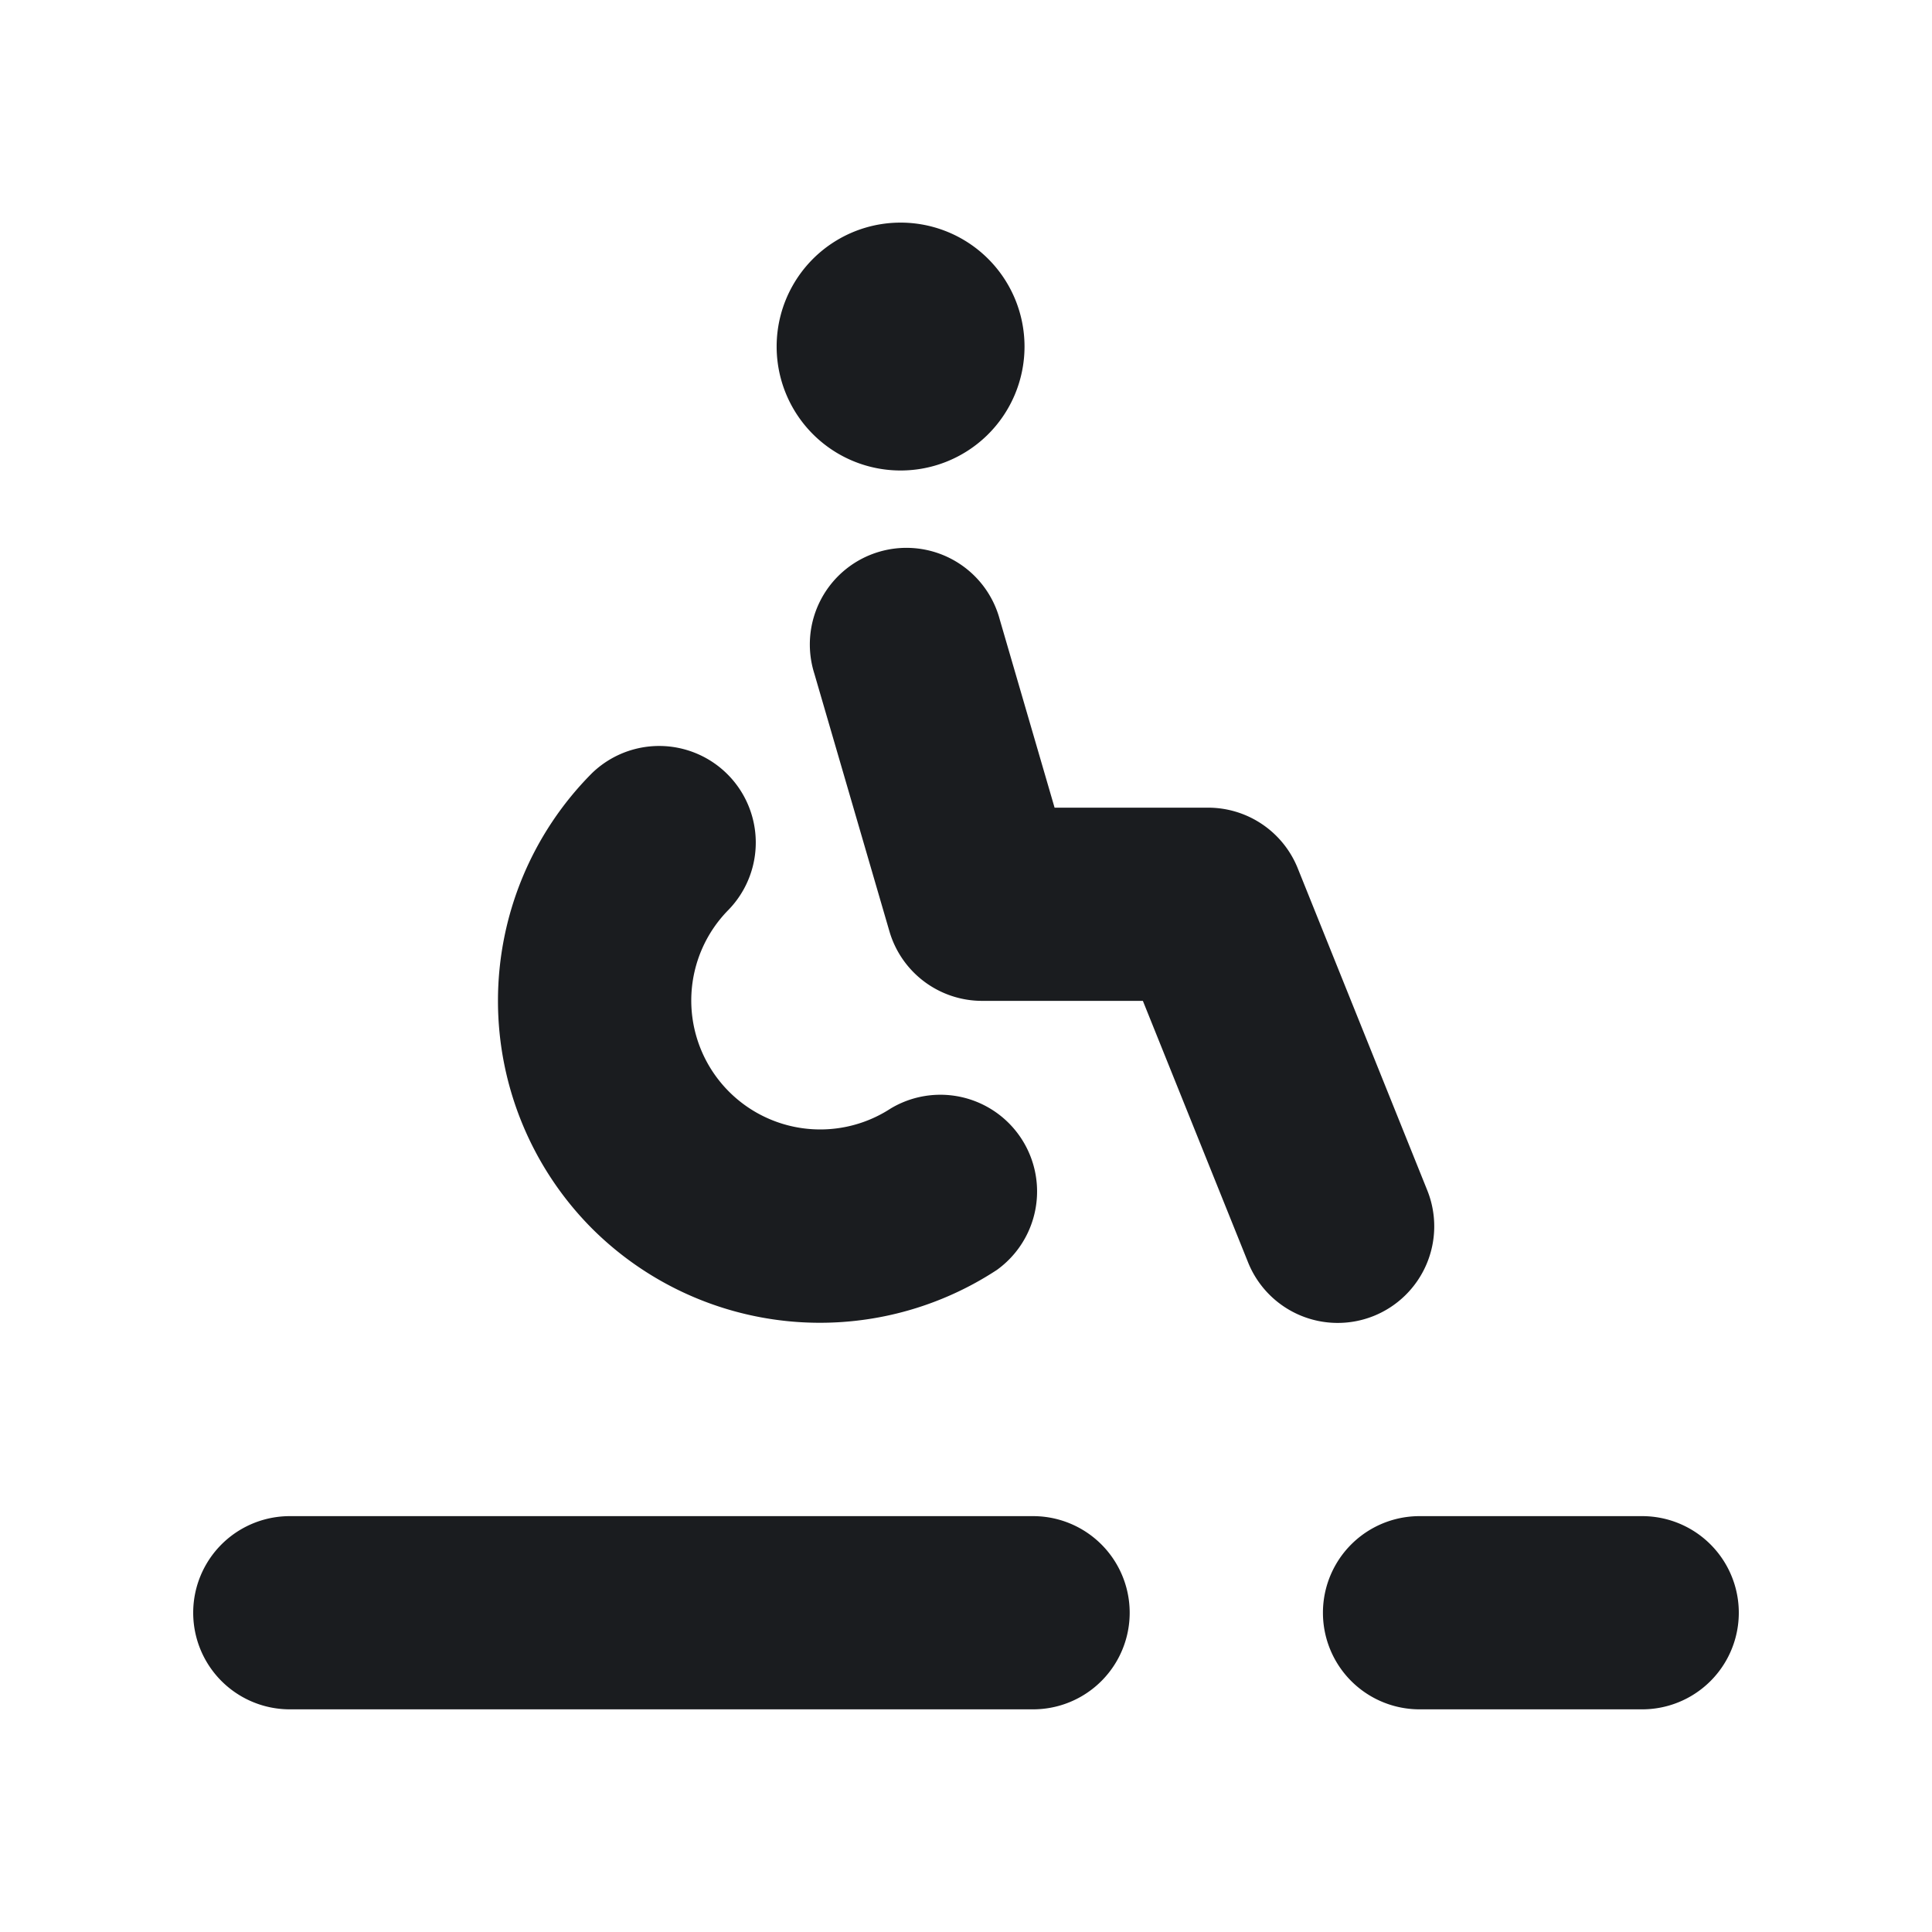<svg xmlns="http://www.w3.org/2000/svg" width="20" height="20" fill="none"><g clip-path="url(#a)"><path fill="#1A1C1F" fill-rule="evenodd" d="M6.129 12.718a3.34 3.34 0 0 1 0-4.715 1 1 0 0 1 1.414 1.414 1.335 1.335 0 0 0 1.676 2.059 1.001 1.001 0 0 1 1.101 1.67 3.34 3.34 0 0 1-4.192-.429zM9.287 4.87a1.283 1.283 0 1 0 0-2.565 1.283 1.283 0 0 0 0 2.565m4.933 8.753a1 1 0 0 0 .555-1.301l-1.341-3.334a1 1 0 0 0-.928-.627h-1.589l-.567-1.946a1 1 0 1 0-1.92.558l.777 2.667a1 1 0 0 0 .96.721h1.664l1.089 2.707a1 1 0 0 0 1.3.555m-3.525 2.072H3a1 1 0 1 0 0 2h7.694a1 1 0 0 0 .001-2m6.305 0h-2.305a1 1 0 1 0 0 2H17a1 1 0 0 0 0-2" clip-rule="evenodd"/></g><defs><clipPath id="a"><path fill="#fff" d="M0 0h20v20H0z"/></clipPath></defs></svg>